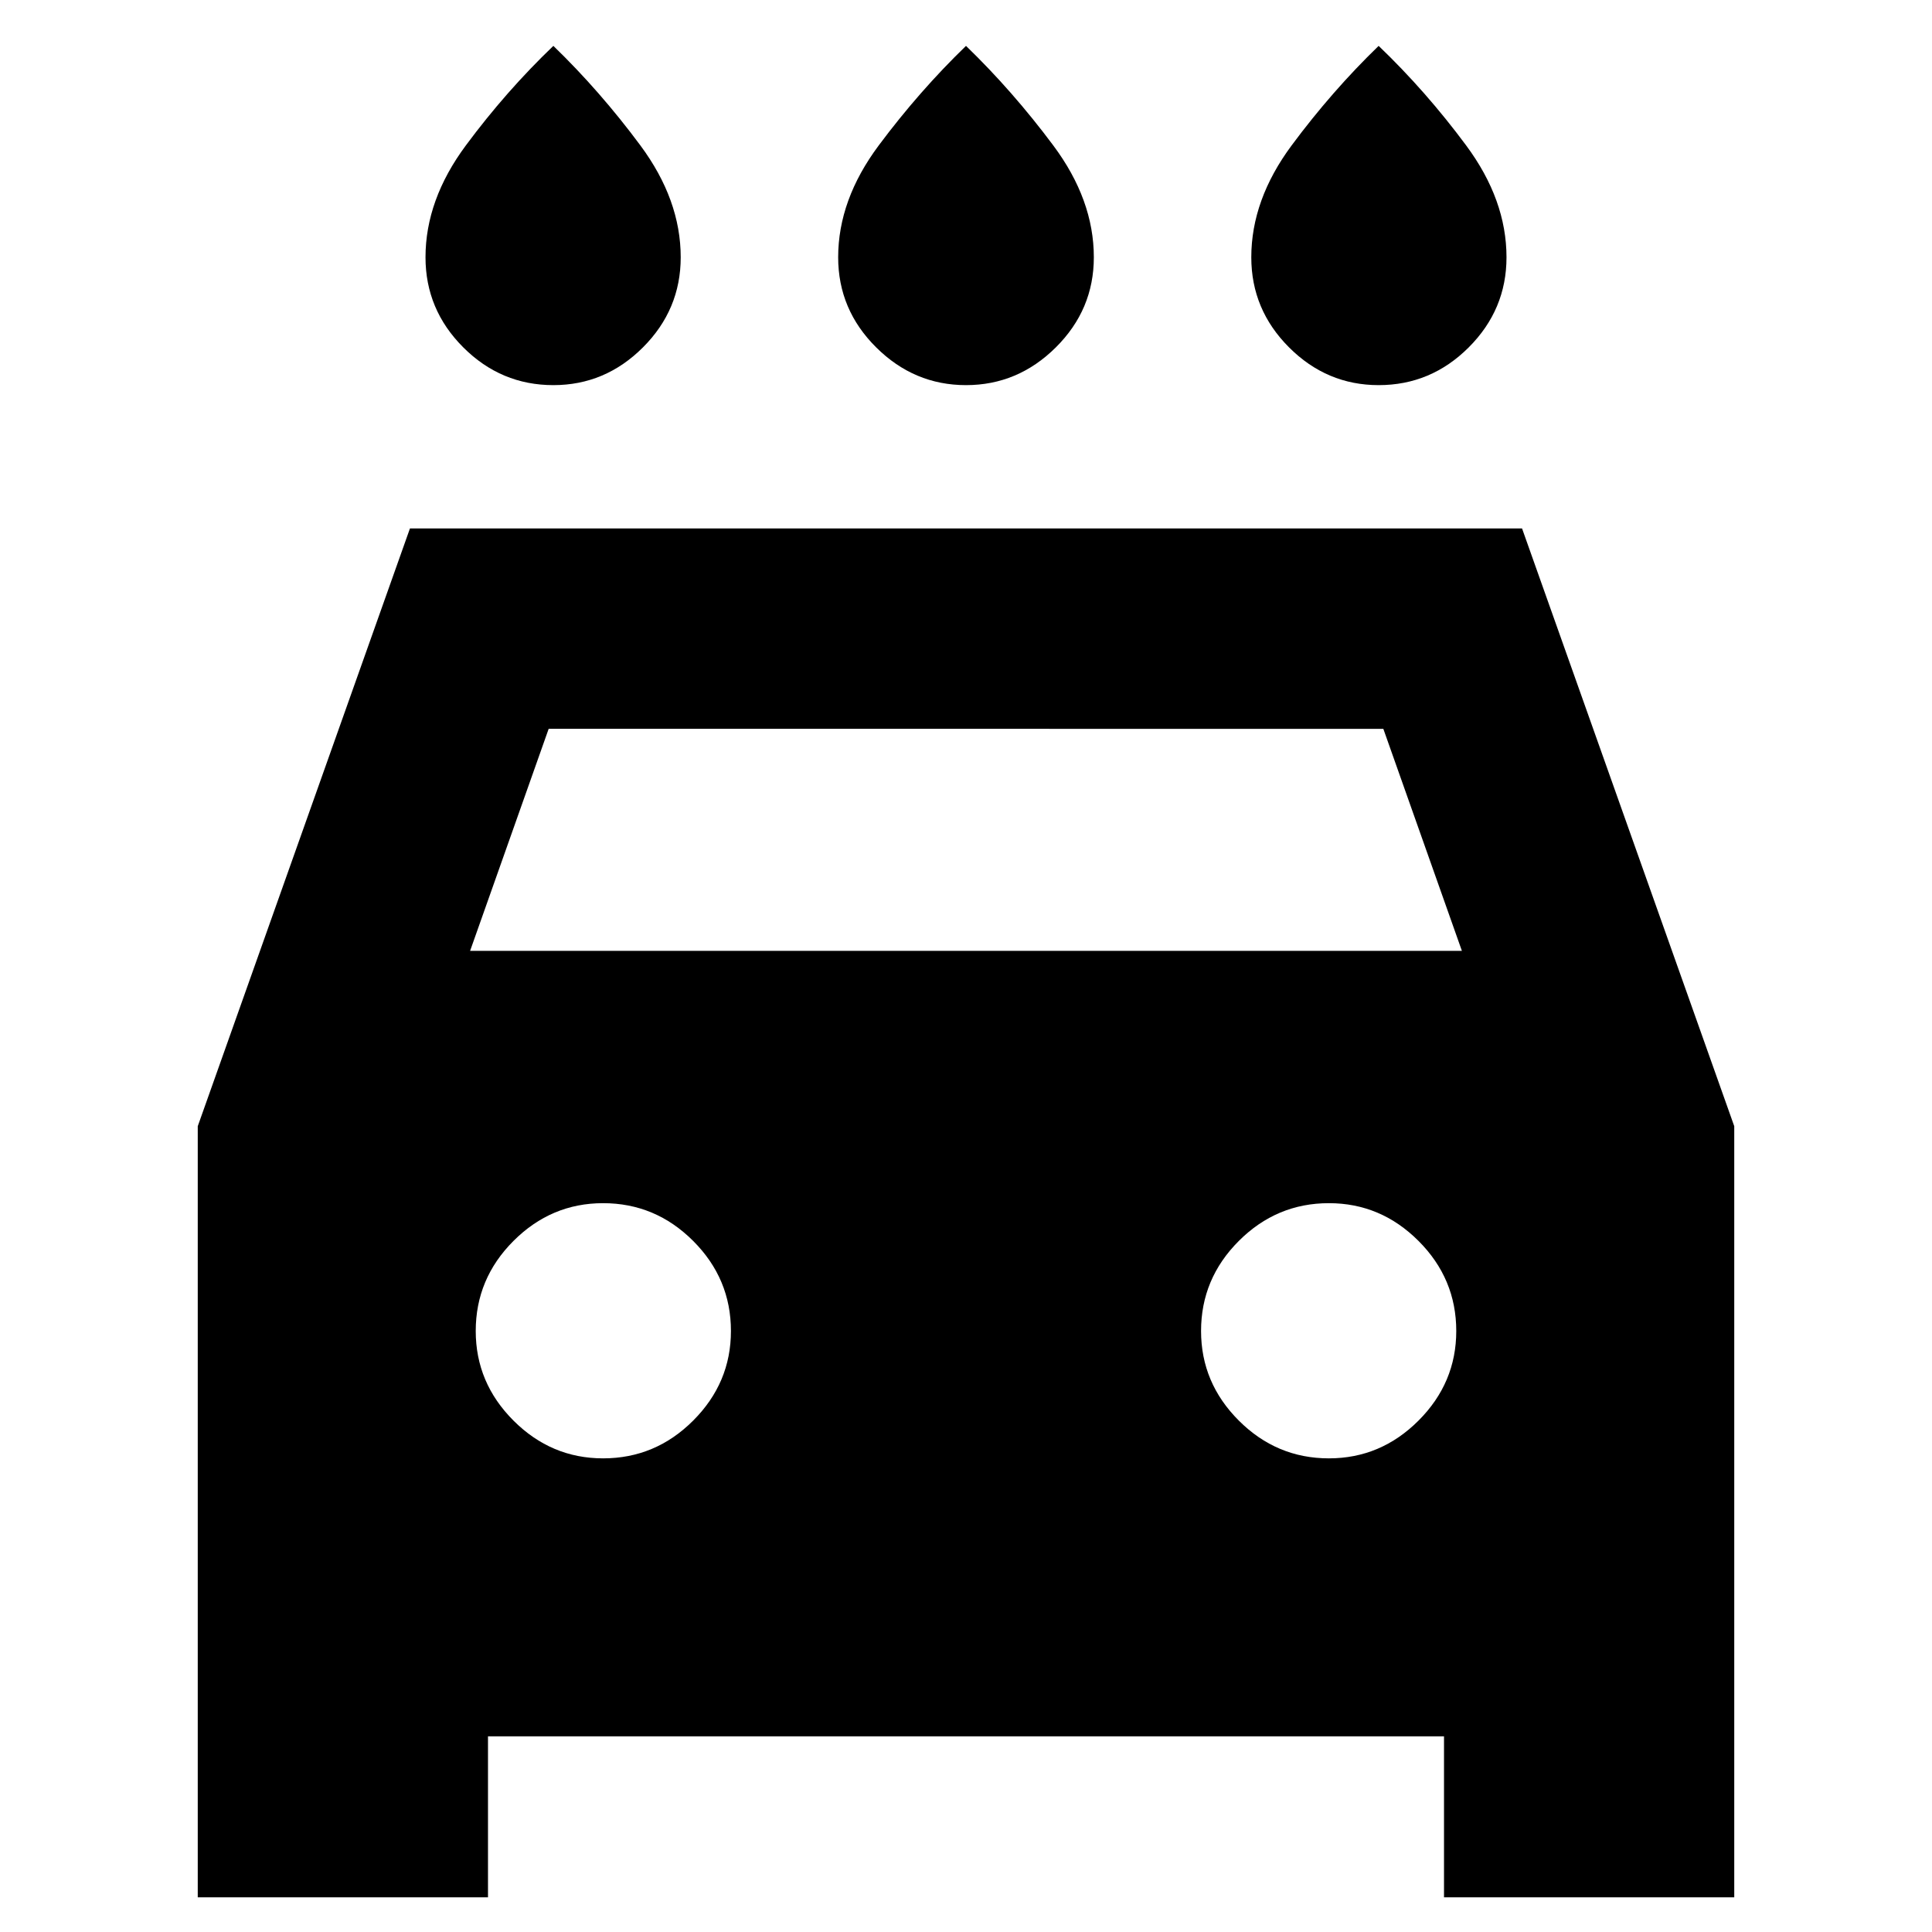 <svg xmlns="http://www.w3.org/2000/svg" height="24" viewBox="0 -960 960 960" width="24"><path d="M480-768.63q-25.76 0-44.64-18.76t-18.88-44.76q0-28.57 20.16-55.59Q456.8-914.76 480-937.2q23.2 22.44 43.36 49.46t20.16 55.59q0 26-18.88 44.76-18.88 18.76-44.64 18.76Zm-205.04 0q-26 0-44.76-18.76-18.77-18.76-18.77-44.76 0-28.57 20.05-55.59 20.04-27.02 43.48-49.46 23.19 22.44 43.24 49.46 20.04 27.02 20.04 55.59 0 26-18.76 44.76-18.76 18.76-44.52 18.76Zm410.08 0q-25.76 0-44.52-18.76t-18.76-44.76q0-28.57 20.04-55.59 20.05-27.02 43.24-49.46 23.44 22.44 43.48 49.46 20.05 27.02 20.05 55.59 0 26-18.77 44.76-18.76 18.76-44.76 18.76ZM242.48-97.22v80H98.26v-383.17L203.7-697.41h552.6l105.44 297.02v383.17H717.52v-80H242.48Zm-8.89-390.3h492.82l-39.04-110.33H272.63l-39.04 110.33Zm66.08 252.17q26 0 44.76-18.76 18.77-18.76 18.77-44.52 0-26-18.77-44.76-18.76-18.76-44.76-18.76-25.76 0-44.52 18.76t-18.76 44.76q0 25.76 18.76 44.52t44.52 18.76Zm360.66 0q25.76 0 44.52-18.76t18.76-44.52q0-26-18.76-44.76-18.76-18.76-44.52-18.76-26 0-44.76 18.76-18.77 18.76-18.77 44.76 0 25.76 18.77 44.52 18.76 18.76 44.76 18.76Z"/></svg>
